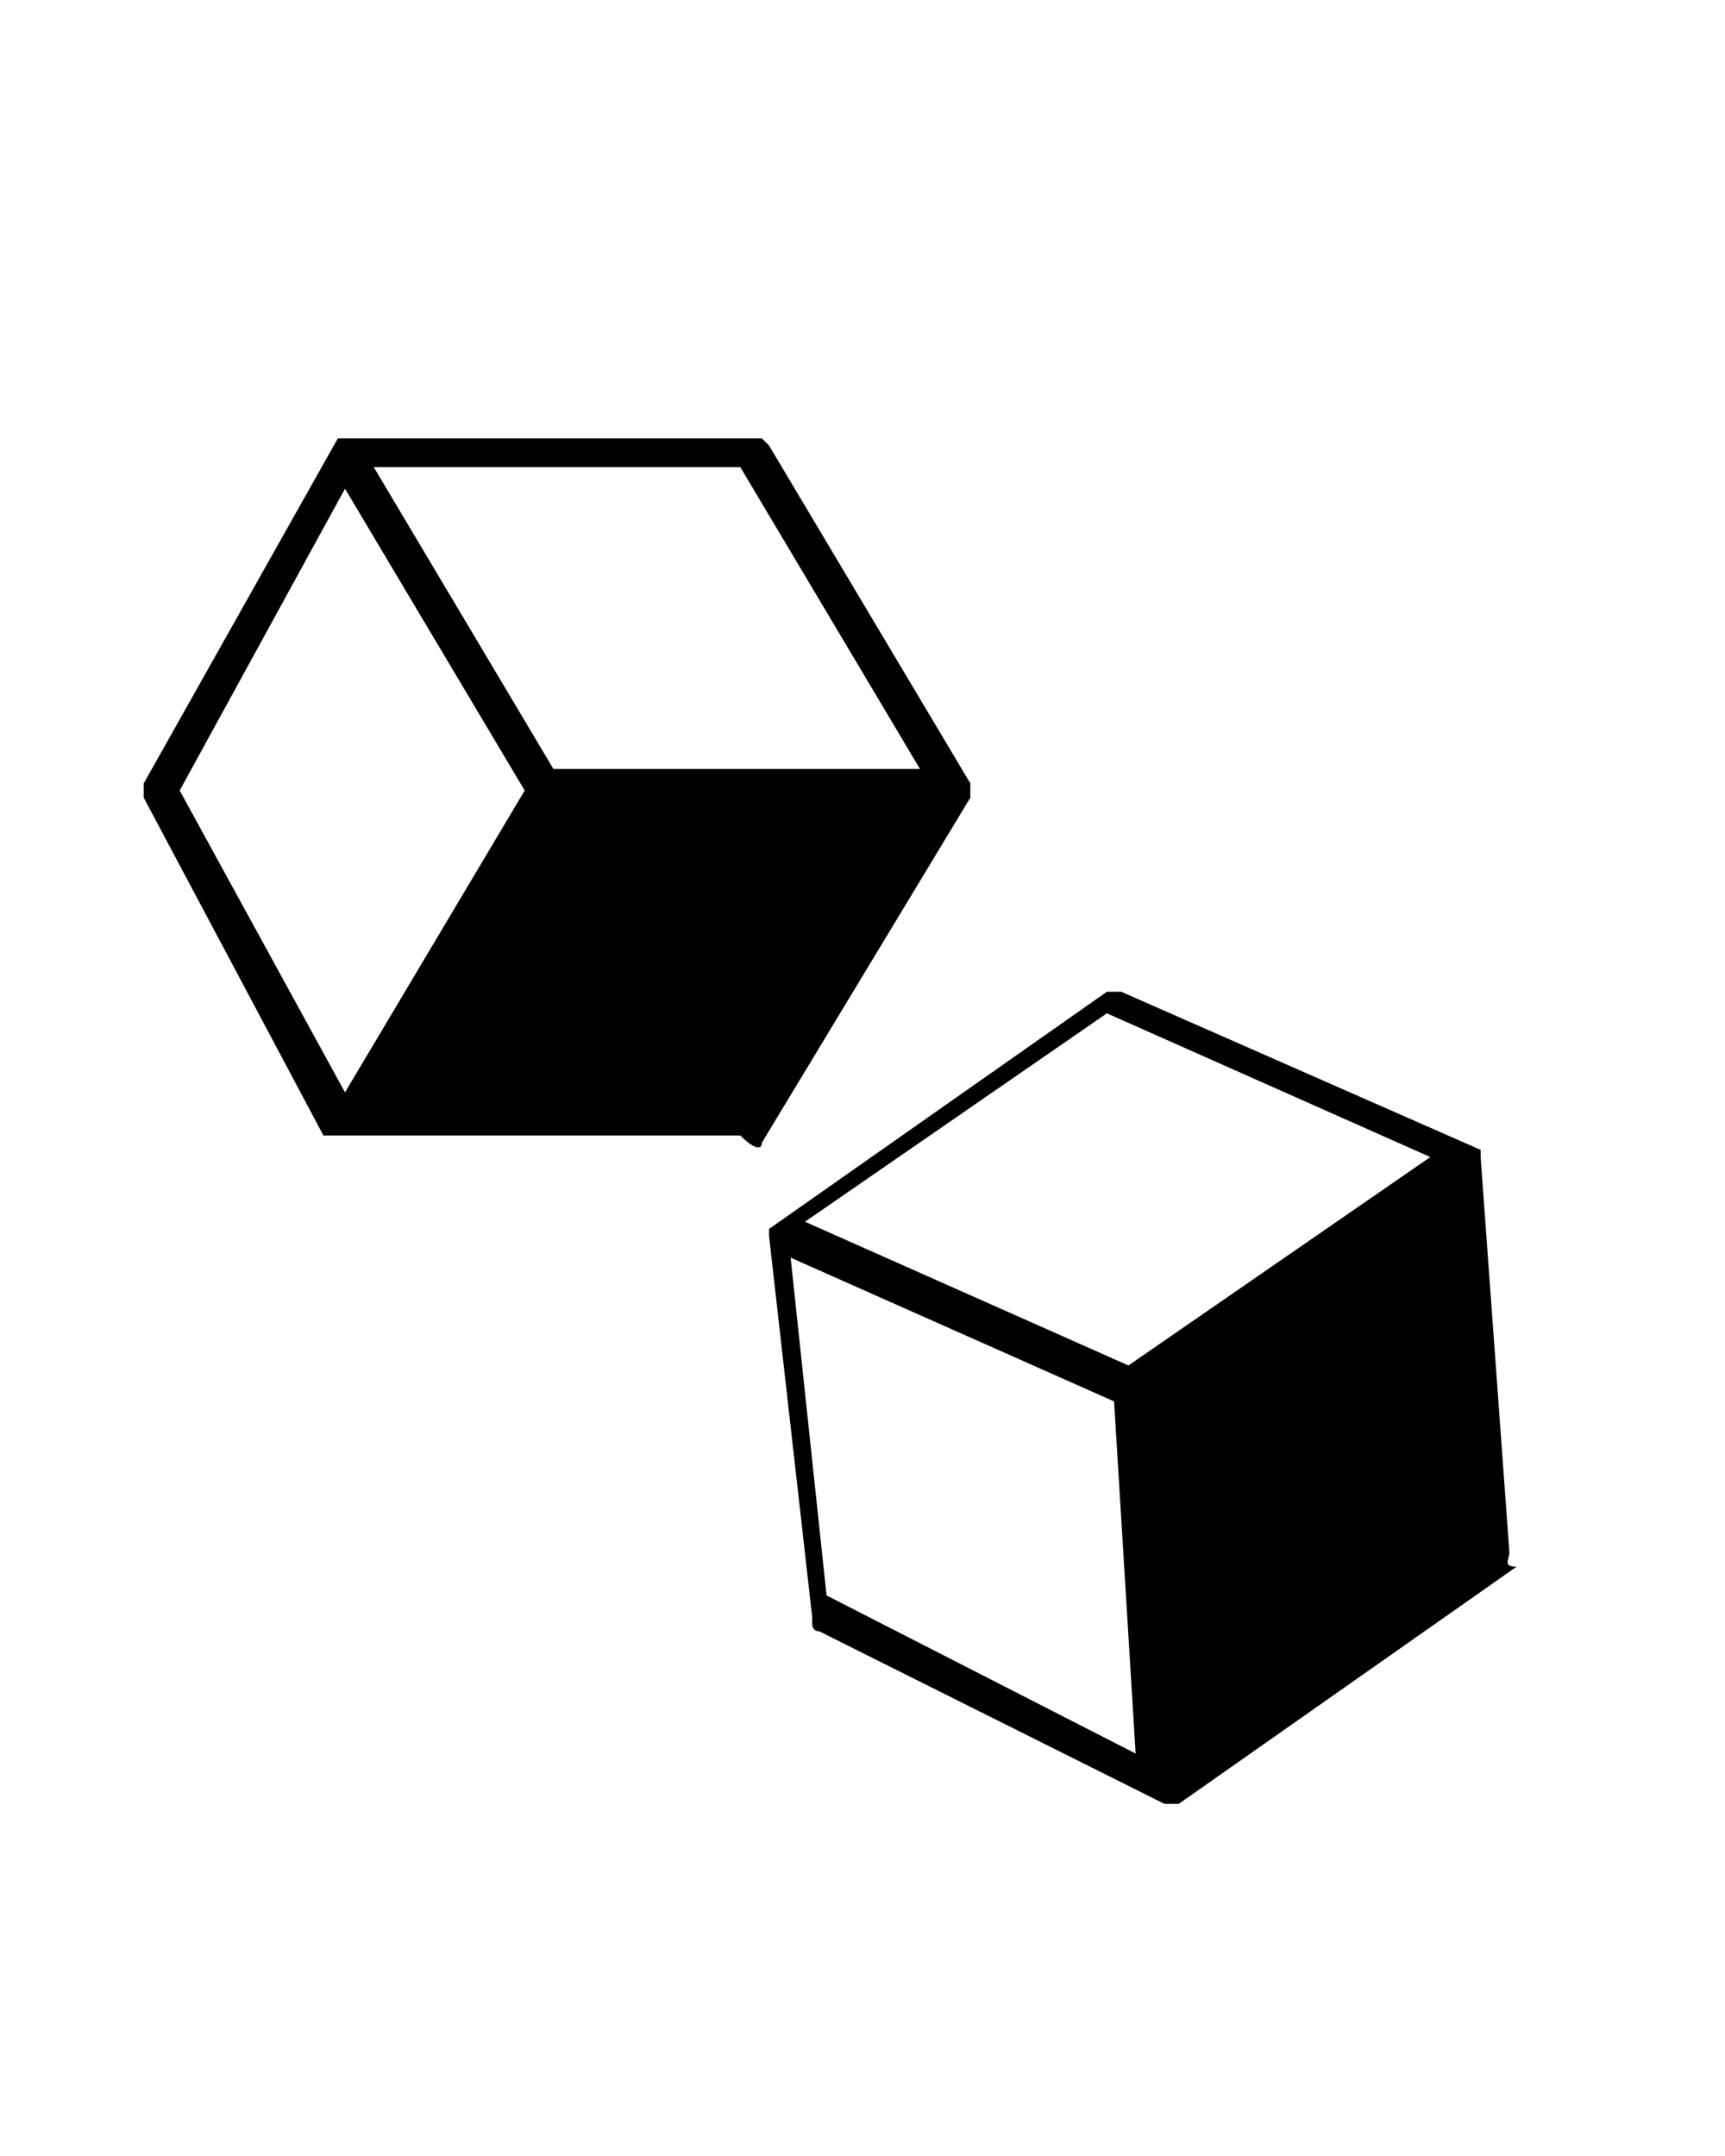 <?xml version="1.0" encoding="utf-8"?>
<!-- Generator: Adobe Illustrator 24.3.0, SVG Export Plug-In . SVG Version: 6.00 Build 0)  -->
<svg version="1.1" id="Layer_1" xmlns="http://www.w3.org/2000/svg" xmlns:xlink="http://www.w3.org/1999/xlink" x="0px" y="0px"
	 viewBox="0 0 24 30" style="enable-background:new 0 0 24 30;" xml:space="preserve">
<style type="text/css">
	.st0{fill-rule:evenodd;clip-rule:evenodd;}
</style>
<desc>Created with Sketch.</desc>
<g>
	<g>
		<path class="st0" d="M4.8,6.8L7.3,11l-2.5,4.2L2.5,11L4.8,6.8z M10.3,6.5l2.5,4.2H7.7L5.2,6.5H10.3z M10.6,15.9L10.6,15.9
			L10.6,15.9l2.9-4.8l0,0c0,0,0,0,0-0.1l0,0l0,0c0,0,0,0,0-0.1l0,0l-2.8-4.7l0,0c0,0,0,0-0.1-0.1h-0.1l0,0H4.8l0,0c0,0,0,0-0.1,0
			l0,0l0,0l0,0l0,0L2,10.9l0,0V11v0.1l0,0l2.5,4.7l0,0l0,0l0,0l0,0l0,0h0.1h5.7C10.5,16,10.6,16,10.6,15.9L10.6,15.9z"/>
		<path class="st0" d="M11,17.5l4.5,2l0.3,4.9l-4.3-2.2L11,17.5z M15.4,14.1l4.5,2L15.7,19l-4.5-2L15.4,14.1z M21,21.6L21,21.6
			l-0.4-5.5l0,0c0,0,0,0,0-0.1l0,0l0,0l0,0l0,0l-5-2.2l0,0h-0.1h-0.1l0,0l-4.7,3.3l0,0l0,0l0,0l0,0c0,0,0,0,0,0.1l0,0l0.6,5.3l0,0
			c0,0,0,0,0,0.1c0,0,0,0.1,0.1,0.1l0,0l4.8,2.4h0.1l0,0l0,0l0,0l0,0h0.1l0,0l4.7-3.3l0,0C20.9,21.8,21,21.7,21,21.6
			C21,21.7,21,21.6,21,21.6L21,21.6z"/>
	</g>
</g>
</svg>
